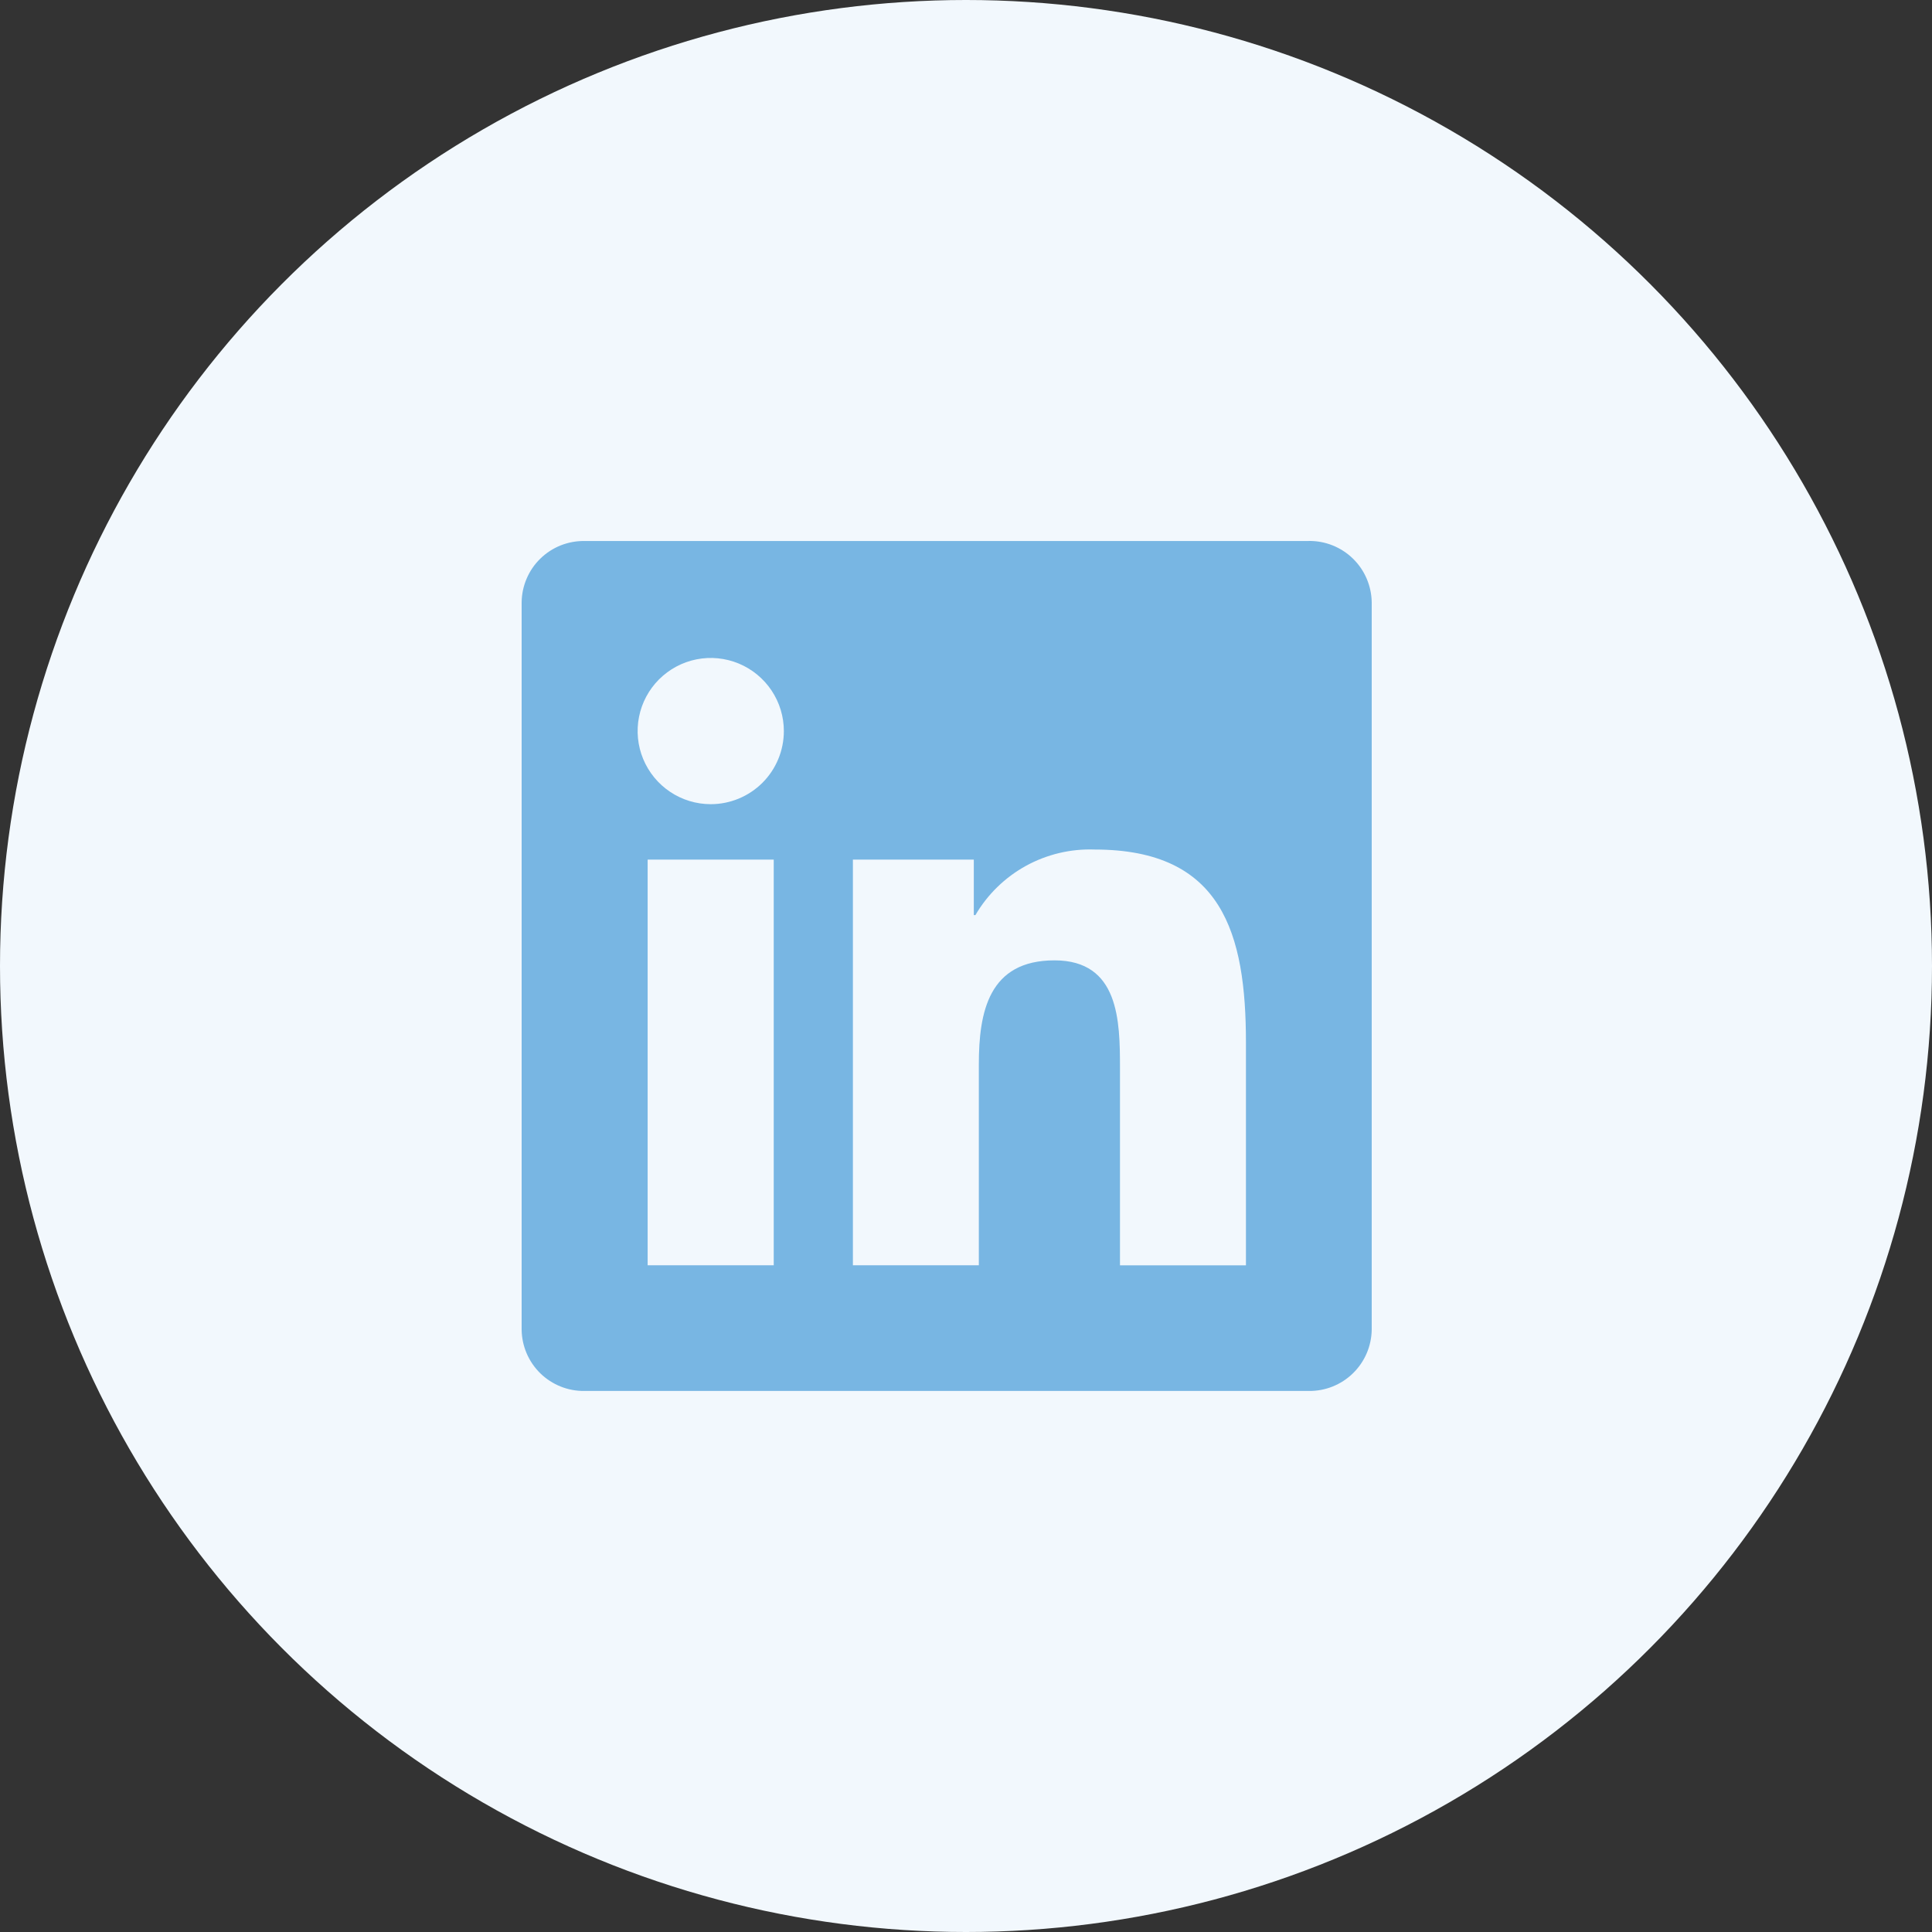 <svg width="50" height="50" viewBox="0 0 50 50" fill="none" xmlns="http://www.w3.org/2000/svg">
<rect x="0" y="0" width="50" height="50" fill="#333333" stroke="none"/>
<circle cx="25" cy="25" r="25" fill="#F2F8FD"/>
<g clip-path="url(#clip0_125_20240)">
<path d="M32.245 32.746H28.985V27.639C28.985 26.422 28.963 24.854 27.29 24.854C25.592 24.854 25.332 26.18 25.332 27.55V32.745H22.073V22.247H25.202V23.682H25.244C25.557 23.146 26.01 22.706 26.553 22.407C27.097 22.109 27.712 21.963 28.331 21.986C31.635 21.986 32.245 24.16 32.245 26.987V32.746ZM18.394 20.812C18.02 20.812 17.654 20.701 17.343 20.493C17.032 20.285 16.79 19.99 16.646 19.644C16.503 19.299 16.465 18.918 16.538 18.551C16.611 18.184 16.791 17.847 17.056 17.582C17.321 17.318 17.658 17.137 18.025 17.064C18.392 16.991 18.772 17.029 19.118 17.172C19.463 17.315 19.759 17.558 19.967 17.869C20.175 18.18 20.286 18.546 20.286 18.92C20.286 19.422 20.087 19.903 19.732 20.258C19.377 20.612 18.896 20.812 18.394 20.812ZM20.024 32.745H16.761V22.247H20.024L20.024 32.745ZM33.868 14.001H15.123C14.912 13.999 14.703 14.038 14.507 14.116C14.311 14.195 14.133 14.311 13.982 14.459C13.831 14.606 13.711 14.782 13.629 14.976C13.546 15.17 13.502 15.378 13.5 15.589V34.411C13.505 34.837 13.679 35.243 13.983 35.541C14.288 35.838 14.698 36.003 15.123 35.998H33.868C34.295 36.004 34.707 35.84 35.013 35.542C35.319 35.245 35.494 34.838 35.5 34.411V15.586C35.493 15.159 35.318 14.752 35.012 14.455C34.706 14.158 34.295 13.994 33.868 14" fill="#78B6E3"/>
</g>
<defs>
<clipPath id="clip0_125_20240">
<rect width="22" height="22" fill="white" transform="translate(13.5 14)"/>
</clipPath>
</defs>
</svg>
